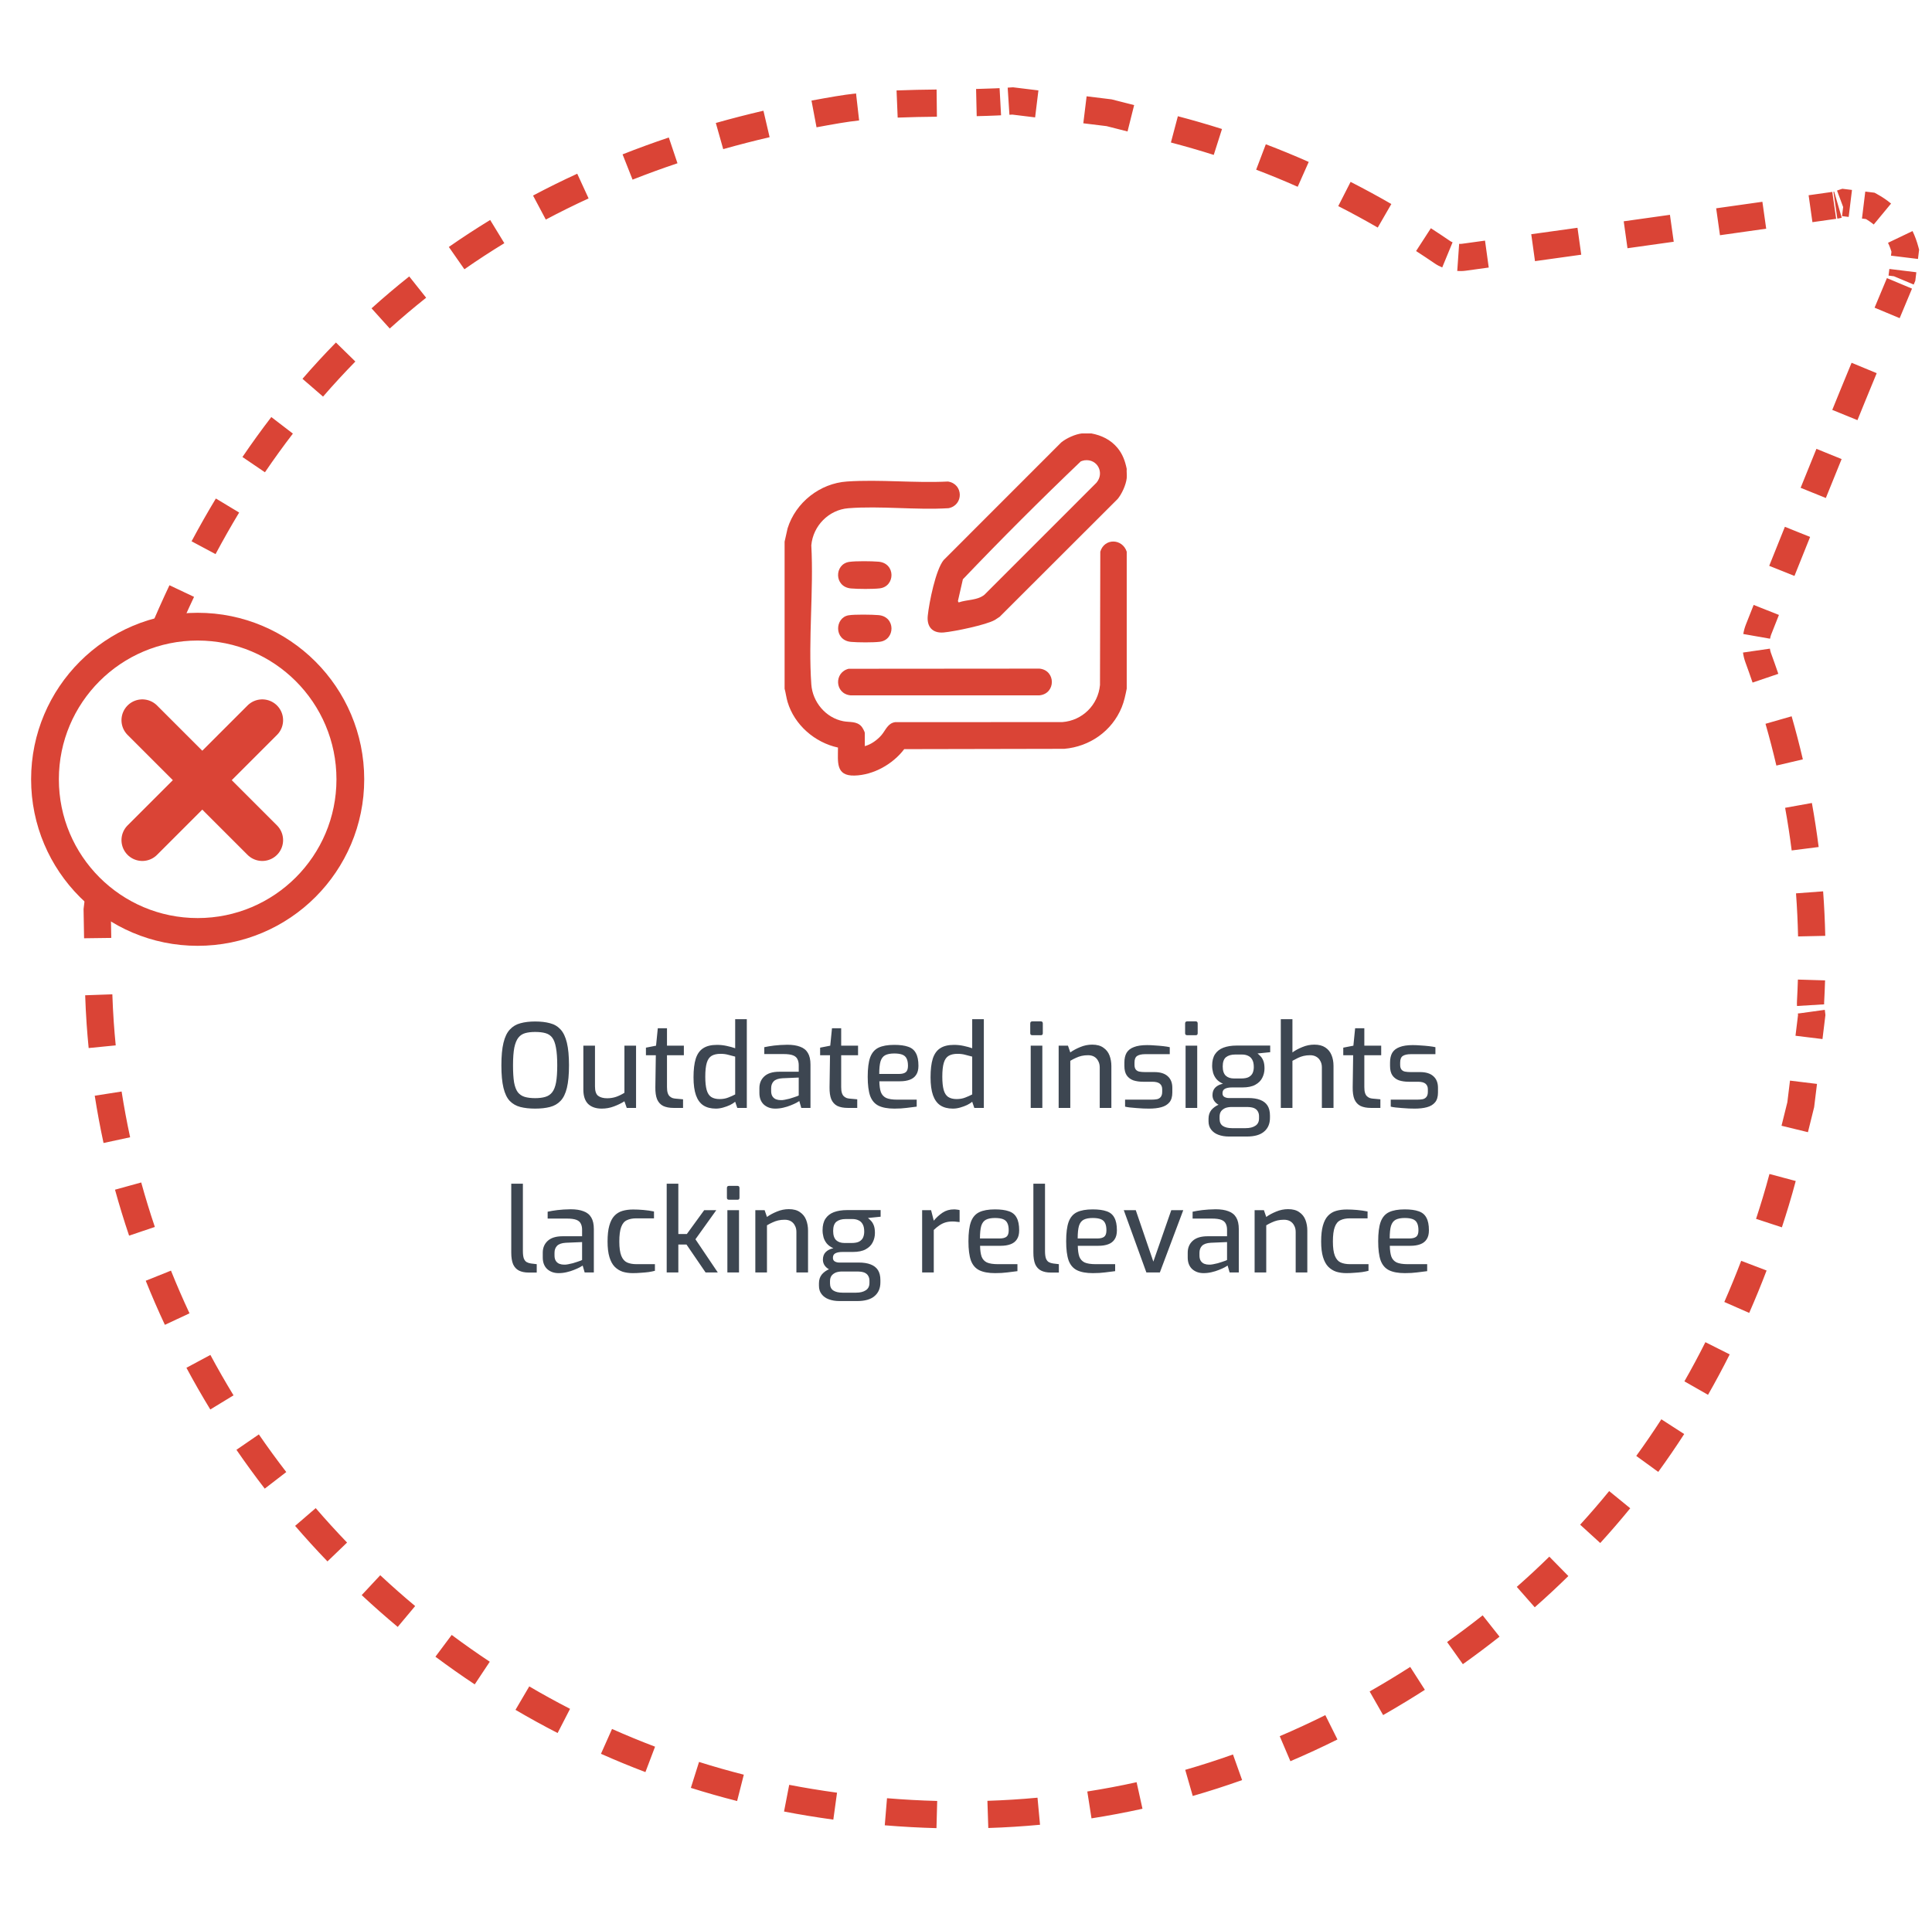 <svg width="317" height="314" viewBox="0 0 317 314" fill="none" xmlns="http://www.w3.org/2000/svg">
<path d="M18.28 130.215L16.127 129.63L16.085 129.785L16.066 129.944L18.28 130.215ZM22.333 115.449L20.225 114.721L20.224 114.722L22.333 115.449ZM137.49 18.001L137.859 20.201L137.859 20.201L137.49 18.001ZM163.456 16.727L163.555 18.956L163.558 18.956L163.456 16.727ZM166.157 16.567L166.428 14.353L166.22 14.328L166.011 14.341L166.157 16.567ZM181.973 18.503L182.534 16.344L182.391 16.307L182.244 16.289L181.973 18.503ZM196.247 22.211L195.976 24.425L196.866 20.067L196.247 22.211ZM196.242 22.21L196.513 19.996L195.624 24.354L196.242 22.21ZM236.682 41.402L235.423 43.244L235.424 43.245L236.682 41.402ZM240.171 42.221L240.471 44.431L240.474 44.431L240.171 42.221ZM300.86 33.717L301.172 35.925L301.209 35.92L301.246 35.914L300.86 33.717ZM301.242 33.66L300.893 31.456L300.874 31.459L300.855 31.463L301.242 33.66ZM302.51 33.254L302.781 31.04L302.288 30.98L301.817 31.134L302.51 33.254ZM306.872 33.788L307.939 31.829L307.565 31.625L307.143 31.574L306.872 33.788ZM312.617 41.138L314.831 41.409L314.884 40.982L314.774 40.567L312.617 41.138ZM312.083 45.502L314.143 46.357L314.26 46.076L314.297 45.773L312.083 45.502ZM311.523 46.839L313.582 47.697L313.583 47.695L311.523 46.839ZM304.003 64.918L301.937 64.075L301.936 64.077L304.003 64.918ZM288.542 103.307L290.616 104.13L290.618 104.125L288.542 103.307ZM288.473 107.914L286.377 108.677L286.379 108.682L288.473 107.914ZM297.073 164.425L299.3 164.561L299.3 164.549L297.073 164.425ZM297.266 166.574L299.481 166.845L299.511 166.602L299.487 166.357L297.266 166.574ZM295.464 181.299L297.626 181.852L297.661 181.713L297.679 181.57L295.464 181.299ZM291.365 197.198L289.23 196.55L289.23 196.551L291.365 197.198ZM229.444 277.411L230.602 279.318L230.602 279.318L229.444 277.411ZM132.893 295.797L132.531 297.998L132.532 297.998L132.893 295.797ZM16.44 167.911L14.215 168.066L14.215 168.067L16.44 167.911ZM15.944 149.304L13.73 149.033L13.71 149.196L13.714 149.359L15.944 149.304ZM18.28 130.215L16.066 129.944L15.482 134.716L17.696 134.987L19.91 135.258L20.494 130.486L18.28 130.215ZM16.528 144.532L14.314 144.261L13.73 149.033L15.944 149.304L18.158 149.575L18.742 144.803L16.528 144.532ZM15.944 149.304L13.714 149.359C13.752 150.896 13.775 152.437 13.796 153.986L16.026 153.957L18.257 153.928C18.237 152.374 18.213 150.812 18.174 149.248L15.944 149.304ZM16.203 163.263L13.974 163.342C14.029 164.912 14.105 166.488 14.215 168.066L16.44 167.911L18.666 167.757C18.561 166.24 18.487 164.717 18.433 163.185L16.203 163.263ZM16.44 167.911L14.215 168.067C14.307 169.383 14.418 170.695 14.547 172.003L16.767 171.784L18.987 171.565C18.862 170.299 18.755 169.029 18.666 167.756L16.44 167.911ZM17.749 179.482L15.545 179.827C15.954 182.435 16.435 185.022 16.988 187.586L19.169 187.116L21.35 186.646C20.815 184.164 20.348 181.66 19.953 179.136L17.749 179.482ZM21.02 194.656L18.87 195.249C19.571 197.79 20.342 200.304 21.181 202.791L23.294 202.077L25.408 201.364C24.596 198.957 23.849 196.522 23.171 194.063L21.02 194.656ZM25.983 209.361L23.912 210.192C24.893 212.636 25.94 215.049 27.052 217.428L29.073 216.483L31.094 215.539C30.017 213.234 29.003 210.898 28.053 208.531L25.983 209.361ZM32.553 223.422L30.588 224.477C31.832 226.796 33.139 229.078 34.507 231.321L36.412 230.16L38.317 228.998C36.991 226.825 35.725 224.614 34.519 222.367L32.553 223.422ZM40.634 236.675L38.795 237.939C40.285 240.106 41.834 242.231 43.438 244.312L45.205 242.95L46.972 241.588C45.416 239.571 43.916 237.511 42.472 235.411L40.634 236.675ZM50.111 248.967L48.422 250.423C50.138 252.414 51.908 254.359 53.73 256.254L55.338 254.708L56.946 253.161C55.18 251.325 53.465 249.44 51.801 247.51L50.111 248.967ZM60.869 260.156L59.347 261.787C61.269 263.58 63.24 265.32 65.258 267.006L66.688 265.294L68.119 263.582C66.163 261.948 64.253 260.262 62.391 258.524L60.869 260.156ZM72.78 270.107L71.445 271.895C73.551 273.467 75.701 274.981 77.893 276.437L79.127 274.579L80.361 272.72C78.237 271.31 76.154 269.842 74.114 268.32L72.78 270.107ZM85.71 278.692L84.581 280.616C86.846 281.946 89.15 283.214 91.492 284.418L92.513 282.435L93.533 280.451C91.265 279.284 89.033 278.056 86.84 276.768L85.71 278.692ZM99.514 285.791L98.606 287.829C101.004 288.896 103.435 289.898 105.9 290.833L106.691 288.747L107.482 286.661C105.096 285.756 102.742 284.786 100.421 283.753L99.514 285.791ZM114.025 291.293L113.354 293.42C115.855 294.21 118.387 294.93 120.945 295.58L121.494 293.418L122.043 291.255C119.567 290.627 117.118 289.929 114.697 289.165L114.025 291.293ZM129.067 295.112L128.643 297.302C129.933 297.552 131.229 297.784 132.531 297.998L132.893 295.797L133.255 293.595C131.995 293.388 130.74 293.164 129.492 292.922L129.067 295.112ZM132.893 295.797L132.532 297.998C133.935 298.228 135.334 298.44 136.731 298.632L137.035 296.422L137.339 294.212C135.981 294.025 134.619 293.819 133.254 293.595L132.893 295.797ZM145.355 297.341L145.17 299.564C148.012 299.8 150.841 299.956 153.656 300.03L153.715 297.8L153.774 295.57C151.044 295.498 148.299 295.347 145.539 295.118L145.355 297.341ZM162.085 297.777L162.158 300.007C165.003 299.915 167.833 299.738 170.647 299.475L170.44 297.254L170.233 295.033C167.509 295.287 164.769 295.458 162.013 295.547L162.085 297.777ZM178.748 296.22L179.092 298.424C181.896 297.986 184.684 297.46 187.456 296.848L186.974 294.669L186.492 292.491C183.812 293.084 181.116 293.592 178.403 294.016L178.748 296.22ZM195.087 292.606L195.704 294.75C198.422 293.967 201.122 293.098 203.804 292.142L203.055 290.041L202.306 287.94C199.711 288.865 197.098 289.706 194.47 290.462L195.087 292.606ZM210.851 286.992L211.726 289.044C214.317 287.938 216.891 286.75 219.446 285.477L218.452 283.48L217.457 281.483C214.979 282.717 212.485 283.869 209.976 284.939L210.851 286.992ZM225.835 279.537L226.941 281.475C228.166 280.776 229.386 280.057 230.602 279.318L229.444 277.411L228.286 275.505C227.104 276.223 225.919 276.921 224.729 277.6L225.835 279.537ZM229.444 277.411L230.602 279.318C231.678 278.665 232.741 278.002 233.792 277.328L232.589 275.45L231.385 273.571C230.364 274.225 229.331 274.87 228.286 275.505L229.444 277.411ZM238.731 271.303L240.024 273.121C242.081 271.657 244.087 270.152 246.041 268.606L244.657 266.856L243.273 265.106C241.379 266.605 239.433 268.065 237.437 269.485L238.731 271.303ZM250.345 262.109L251.819 263.784C253.712 262.118 255.55 260.409 257.335 258.657L255.773 257.065L254.21 255.473C252.483 257.168 250.703 258.822 248.871 260.435L250.345 262.109ZM260.917 251.732L262.565 253.236C264.26 251.379 265.901 249.477 267.486 247.533L265.758 246.123L264.029 244.713C262.496 246.593 260.909 248.432 259.269 250.228L260.917 251.732ZM270.279 240.253L272.083 241.565C273.558 239.536 274.977 237.465 276.341 235.351L274.466 234.142L272.592 232.932C271.272 234.977 269.9 236.98 268.474 238.942L270.279 240.253ZM278.313 227.808L280.25 228.914C281.489 226.743 282.675 224.531 283.806 222.279L281.813 221.278L279.819 220.276C278.723 222.459 277.575 224.601 276.375 226.703L278.313 227.808ZM284.965 214.574L287.008 215.471C288.01 213.19 288.961 210.87 289.86 208.513L287.776 207.718L285.691 206.923C284.818 209.212 283.895 211.464 282.923 213.676L284.965 214.574ZM290.251 200.732L292.37 201.427C292.759 200.242 293.136 199.047 293.5 197.844L291.365 197.198L289.23 196.551C288.875 197.722 288.509 198.884 288.131 200.037L290.251 200.732ZM291.365 197.198L293.5 197.845C293.906 196.507 294.283 195.165 294.641 193.824L292.485 193.248L290.33 192.673C289.982 193.977 289.618 195.27 289.23 196.55L291.365 197.198ZM294.475 185.283L296.643 185.811C296.966 184.484 297.29 183.165 297.626 181.852L295.464 181.299L293.303 180.747C292.961 182.085 292.632 183.424 292.308 184.756L294.475 185.283ZM295.464 181.299L297.679 181.57L298.129 177.889L295.915 177.618L293.7 177.347L293.25 181.028L295.464 181.299ZM296.816 170.256L299.03 170.527L299.481 166.845L297.266 166.574L295.052 166.303L294.601 169.985L296.816 170.256ZM297.266 166.574L299.487 166.357C299.465 166.133 299.436 165.919 299.411 165.733L297.201 166.038L294.991 166.343C295.015 166.515 295.033 166.658 295.046 166.791L297.266 166.574ZM297.075 164.965L299.302 164.83C299.295 164.717 299.295 164.63 299.3 164.561L297.073 164.425L294.846 164.29C294.828 164.579 294.833 164.852 294.849 165.1L297.075 164.965ZM297.073 164.425L299.3 164.549C299.368 163.33 299.42 162.112 299.456 160.898L297.226 160.831L294.996 160.764C294.961 161.941 294.911 163.12 294.845 164.302L297.073 164.425ZM297.256 153.636L299.486 153.587C299.433 151.143 299.315 148.709 299.135 146.284L296.91 146.45L294.686 146.615C294.86 148.962 294.973 151.319 295.025 153.685L297.256 153.636ZM296.189 139.291L298.403 139.009C298.095 136.591 297.724 134.182 297.292 131.784L295.096 132.18L292.901 132.576C293.32 134.899 293.679 137.231 293.976 139.572L296.189 139.291ZM293.638 125.134L295.81 124.626C295.257 122.26 294.643 119.903 293.969 117.556L291.825 118.171L289.681 118.787C290.334 121.063 290.929 123.348 291.465 125.642L293.638 125.134ZM289.672 111.306L291.784 110.587C291.393 109.438 290.988 108.291 290.568 107.146L288.473 107.914L286.379 108.682C286.787 109.794 287.18 110.908 287.56 112.024L289.672 111.306ZM288.473 107.914L290.569 107.15C290.502 106.964 290.442 106.729 290.402 106.455L288.195 106.775L285.987 107.095C286.064 107.626 286.19 108.163 286.377 108.677L288.473 107.914ZM288.23 104.437L290.427 104.823C290.475 104.549 290.542 104.315 290.616 104.13L288.542 103.307L286.469 102.483C286.267 102.991 286.126 103.523 286.033 104.05L288.23 104.437ZM288.542 103.307L290.618 104.125C291.039 103.057 291.461 101.989 291.884 100.922L289.81 100.1L287.737 99.278C287.312 100.347 286.889 101.418 286.467 102.488L288.542 103.307ZM292.362 93.691L294.433 94.52C295.286 92.387 296.142 90.254 297 88.123L294.93 87.29L292.861 86.457C292.002 88.591 291.145 90.727 290.29 92.863L292.362 93.691ZM297.512 80.894L299.58 81.731C300.442 79.601 301.306 77.471 302.171 75.341L300.104 74.502L298.037 73.662C297.172 75.793 296.307 77.925 295.444 80.057L297.512 80.894ZM302.702 68.112L304.769 68.953C305.202 67.889 305.635 66.824 306.069 65.759L304.003 64.918L301.936 64.077C301.503 65.142 301.069 66.207 300.636 67.271L302.702 68.112ZM304.003 64.918L306.068 65.762C306.683 64.255 307.303 62.75 307.927 61.245L305.866 60.391L303.805 59.538C303.179 61.047 302.556 62.559 301.937 64.075L304.003 64.918ZM309.636 51.356L311.694 52.217C312.324 50.712 312.954 49.205 313.582 47.697L311.523 46.839L309.464 45.981C308.837 47.486 308.208 48.99 307.578 50.495L309.636 51.356ZM311.523 46.839L313.583 47.695C313.628 47.586 313.674 47.477 313.72 47.367L311.662 46.505L309.605 45.642C309.558 45.755 309.51 45.869 309.462 45.984L311.523 46.839ZM311.943 45.837L314.001 46.699C314.048 46.586 314.096 46.472 314.143 46.357L312.083 45.502L310.023 44.647C309.978 44.755 309.932 44.864 309.886 44.974L311.943 45.837ZM312.083 45.502L314.297 45.773L314.431 44.682L312.216 44.411L310.002 44.14L309.869 45.231L312.083 45.502ZM312.484 42.229L314.698 42.5L314.831 41.409L312.617 41.138L310.403 40.867L310.269 41.958L312.484 42.229ZM312.617 41.138L314.774 40.567C314.528 39.641 314.207 38.757 313.807 37.921L311.795 38.884L309.783 39.848C310.055 40.416 310.282 41.035 310.461 41.709L312.617 41.138ZM308.862 35.127L310.284 33.407C309.568 32.815 308.785 32.29 307.939 31.829L306.872 33.788L305.804 35.747C306.414 36.079 306.957 36.447 307.441 36.846L308.862 35.127ZM306.872 33.788L307.143 31.574L306.052 31.44L305.781 33.655L305.51 35.869L306.601 36.002L306.872 33.788ZM303.6 33.388L303.871 31.173L302.781 31.04L302.51 33.254L302.239 35.469L303.329 35.602L303.6 33.388ZM302.51 33.254L301.817 31.134C301.668 31.182 301.529 31.233 301.417 31.275L302.195 33.365L302.974 35.456C303.071 35.42 303.141 35.395 303.202 35.375L302.51 33.254ZM301.567 33.586L300.947 31.443C300.904 31.455 300.889 31.457 300.893 31.456L301.242 33.66L301.591 35.863C301.813 35.828 302.013 35.779 302.187 35.729L301.567 33.586ZM301.242 33.66L300.855 31.463C300.852 31.463 300.844 31.465 300.827 31.467L301.147 33.675L301.466 35.883C301.513 35.876 301.568 35.868 301.629 35.857L301.242 33.66ZM300.955 33.701L300.636 31.494C300.59 31.5 300.535 31.509 300.474 31.519L300.86 33.717L301.246 35.914C301.249 35.913 301.258 35.912 301.275 35.909L300.955 33.701ZM300.86 33.717L300.548 31.508C299.284 31.686 298.02 31.865 296.755 32.044L297.068 34.252L297.38 36.462C298.644 36.283 299.908 36.104 301.172 35.925L300.86 33.717ZM289.483 35.325L289.171 33.116C286.642 33.473 284.114 33.83 281.586 34.187L281.898 36.396L282.209 38.605C284.738 38.248 287.266 37.891 289.795 37.533L289.483 35.325ZM274.312 37.465L274.001 35.255C271.473 35.611 268.945 35.967 266.417 36.321L266.727 38.53L267.036 40.74C269.566 40.385 272.094 40.029 274.623 39.674L274.312 37.465ZM259.14 39.592L258.832 37.383C256.303 37.736 253.775 38.088 251.246 38.439L251.553 40.648L251.86 42.858C254.39 42.507 256.919 42.155 259.449 41.801L259.14 39.592ZM243.965 41.699L243.66 39.489C242.396 39.663 241.131 39.837 239.867 40.011L240.171 42.221L240.474 44.431C241.74 44.257 243.005 44.083 244.27 43.908L243.965 41.699ZM240.171 42.221L239.87 40.01C239.755 40.026 239.601 40.032 239.414 40.019L239.259 42.245L239.104 44.47C239.549 44.501 240.012 44.494 240.471 44.431L240.171 42.221ZM237.487 41.83L238.337 39.767C238.166 39.697 238.033 39.624 237.94 39.56L236.682 41.402L235.424 43.245C235.81 43.508 236.223 43.722 236.637 43.893L237.487 41.83ZM236.682 41.402L237.94 39.56C236.892 38.844 235.837 38.142 234.775 37.455L233.563 39.327L232.35 41.2C233.381 41.867 234.405 42.549 235.423 43.244L236.682 41.402ZM227.174 35.415L228.29 33.483C226.09 32.212 223.862 31.001 221.605 29.85L220.592 31.837L219.578 33.825C221.765 34.94 223.925 36.114 226.058 37.347L227.174 35.415ZM213.829 28.615L214.734 26.576C212.416 25.547 210.07 24.581 207.693 23.678L206.901 25.764L206.108 27.849C208.409 28.723 210.68 29.658 212.924 30.654L213.829 28.615ZM199.827 23.297L200.504 21.171C199.296 20.787 198.082 20.419 196.86 20.067L196.242 22.21L195.624 24.354C196.807 24.695 197.983 25.051 199.151 25.423L199.827 23.297ZM196.242 22.21L195.971 24.424L195.972 24.425L196.243 22.21L196.514 19.996L196.513 19.996L196.242 22.21ZM196.246 22.211L195.975 24.425L195.976 24.425L196.247 22.211L196.518 19.996L196.517 19.996L196.246 22.211ZM196.247 22.211L196.866 20.067C195.666 19.721 194.465 19.392 193.264 19.074L192.693 21.23L192.121 23.386C193.298 23.698 194.467 24.019 195.628 24.354L196.247 22.211ZM185.546 19.412L186.089 17.248C184.899 16.95 183.714 16.651 182.534 16.344L181.973 18.503L181.412 20.662C182.611 20.974 183.81 21.276 185.004 21.576L185.546 19.412ZM181.973 18.503L182.244 16.289L178.29 15.805L178.019 18.019L177.748 20.234L181.702 20.718L181.973 18.503ZM170.111 17.052L170.382 14.837L166.428 14.353L166.157 16.567L165.886 18.782L169.84 19.266L170.111 17.052ZM166.157 16.567L166.011 14.341C165.785 14.356 165.562 14.371 165.338 14.385L165.482 16.612L165.625 18.838C165.852 18.823 166.078 18.808 166.303 18.794L166.157 16.567ZM164.132 16.693L164.01 14.466C163.791 14.477 163.573 14.489 163.354 14.498L163.456 16.727L163.558 18.956C163.791 18.945 164.023 18.933 164.253 18.921L164.132 16.693ZM163.456 16.727L163.357 14.498C162.295 14.545 161.228 14.579 160.154 14.603L160.205 16.834L160.257 19.064C161.354 19.039 162.454 19.005 163.555 18.956L163.456 16.727ZM153.701 16.923L153.675 14.692C151.499 14.717 149.302 14.752 147.105 14.843L147.197 17.072L147.289 19.301C149.416 19.213 151.558 19.179 153.726 19.154L153.701 16.923ZM140.711 17.551L140.458 15.334C139.345 15.461 138.232 15.615 137.121 15.801L137.49 18.001L137.859 20.201C138.885 20.029 139.92 19.886 140.964 19.767L140.711 17.551ZM137.49 18.001L137.121 15.801C135.787 16.025 134.462 16.26 133.148 16.508L133.561 18.701L133.975 20.893C135.259 20.651 136.554 20.42 137.859 20.201L137.49 18.001ZM125.77 20.342L125.263 18.17C122.616 18.788 120.012 19.458 117.451 20.182L118.057 22.329L118.664 24.476C121.158 23.771 123.695 23.117 126.277 22.515L125.77 20.342ZM110.448 24.679L109.738 22.564C107.162 23.43 104.633 24.353 102.151 25.334L102.971 27.409L103.79 29.483C106.199 28.532 108.656 27.635 111.159 26.794L110.448 24.679ZM95.644 30.536L94.712 28.509C92.245 29.643 89.828 30.838 87.462 32.095L88.509 34.065L89.555 36.036C91.845 34.819 94.185 33.662 96.576 32.562L95.644 30.536ZM81.589 38.008L80.427 36.103C78.113 37.515 75.852 38.991 73.645 40.53L74.921 42.36L76.197 44.19C78.329 42.703 80.514 41.277 82.751 39.912L81.589 38.008ZM68.534 47.115L67.147 45.368C65.031 47.048 62.969 48.793 60.962 50.603L62.456 52.26L63.95 53.916C65.888 52.169 67.879 50.484 69.922 48.862L68.534 47.115ZM56.712 57.773L55.118 56.212C53.235 58.135 51.406 60.121 49.631 62.17L51.318 63.63L53.004 65.091C54.72 63.11 56.487 61.191 58.306 59.333L56.712 57.773ZM46.286 69.803L44.516 68.445C42.885 70.571 41.307 72.757 39.78 75.002L41.625 76.256L43.47 77.51C44.949 75.335 46.478 73.218 48.056 71.161L46.286 69.803ZM37.329 82.965L35.418 81.814C34.041 84.099 32.712 86.44 31.432 88.837L33.4 89.888L35.367 90.939C36.612 88.609 37.903 86.335 39.24 84.117L37.329 82.965ZM29.822 97.003L27.805 96.049C26.667 98.455 25.575 100.911 24.526 103.419L26.585 104.279L28.643 105.14C29.666 102.694 30.731 100.299 31.839 97.956L29.822 97.003ZM23.674 111.691L21.581 110.92C21.119 112.175 20.666 113.442 20.225 114.721L22.333 115.449L24.442 116.178C24.874 114.927 25.316 113.689 25.768 112.462L23.674 111.691ZM22.333 115.449L20.224 114.722C19.793 115.972 19.404 117.229 19.042 118.484L21.186 119.102L23.329 119.72C23.675 118.521 24.042 117.339 24.442 116.176L22.333 115.449ZM19.244 126.509L17.081 125.963C16.769 127.198 16.456 128.419 16.127 129.63L18.28 130.215L20.433 130.8C20.773 129.55 21.093 128.297 21.407 127.056L19.244 126.509Z" fill="#DA4436"/>
<g filter="url(#filter0_d_6111_28417)">
<path d="M179.138 34.05C183.364 35.148 187.623 36.133 191.811 37.343H191.806C204.702 41.059 216.634 46.815 227.711 54.382C228.54 54.947 229.817 55.243 230.809 55.108C248.779 52.639 266.733 50.096 284.692 47.558C284.805 47.538 284.917 47.528 285.031 47.508C285.41 47.447 285.78 47.27 286.157 47.147L290.029 47.621C292.672 49.062 294.361 51.242 295.13 54.147L294.657 58.022C294.492 58.418 294.323 58.813 294.159 59.209C291.93 64.557 289.674 69.893 287.482 75.26C282.863 86.605 278.25 97.95 273.755 109.343C273.281 110.538 273.253 112.223 273.694 113.433C279.638 129.645 282.288 146.344 281.33 163.608C281.291 164.237 281.439 164.88 281.501 165.516L279.902 178.59C278.698 183.299 277.671 188.059 276.262 192.705C266.968 223.398 248.661 247.289 221.286 263.923C194.829 279.996 166.074 285.252 135.562 280.246C79.549 271.04 36.123 223.287 32.169 166.703C31.788 161.214 31.866 155.69 31.729 150.182L33.803 133.234C34.99 128.866 35.927 124.404 37.402 120.125C54.346 71.071 88.514 42.169 139.643 33.604C147.18 32.34 155.008 32.814 162.698 32.473C163.504 32.437 164.297 32.384 165.095 32.332L179.138 34.05Z" fill="white"/>
</g>
<circle cx="32.432" cy="127.897" r="25.051" fill="white" stroke="#DA4436" stroke-width="4.555"/>
<g clip-path="url(#clip0_6111_28417)">
<path d="M23.35 118.198L43.032 137.88L23.35 118.198Z" fill="#DA4436"/>
<path d="M23.35 118.198L43.032 137.88" stroke="#DA4436" stroke-width="6.836" stroke-miterlimit="10" stroke-linecap="round"/>
<path d="M43.032 118.198L23.35 137.88L43.032 118.198Z" fill="#DA4436"/>
<path d="M43.032 118.198L23.35 137.88" stroke="#DA4436" stroke-width="6.836" stroke-miterlimit="10" stroke-linecap="round"/>
</g>
<path d="M87.803 181.943C86.887 181.943 86.079 181.854 85.379 181.676C84.691 181.498 84.112 181.167 83.641 180.683C83.183 180.199 82.84 179.487 82.611 178.545C82.381 177.603 82.267 176.368 82.267 174.841C82.267 173.314 82.381 172.079 82.611 171.137C82.84 170.183 83.19 169.457 83.66 168.961C84.131 168.452 84.71 168.108 85.398 167.93C86.085 167.739 86.887 167.644 87.803 167.644C88.745 167.644 89.56 167.739 90.247 167.93C90.947 168.108 91.526 168.452 91.984 168.961C92.442 169.457 92.786 170.183 93.015 171.137C93.244 172.079 93.359 173.314 93.359 174.841C93.359 176.368 93.244 177.603 93.015 178.545C92.786 179.487 92.436 180.199 91.965 180.683C91.507 181.167 90.928 181.498 90.228 181.676C89.541 181.854 88.732 181.943 87.803 181.943ZM87.803 180.225C88.465 180.225 89.025 180.155 89.483 180.015C89.954 179.875 90.33 179.62 90.61 179.251C90.903 178.869 91.112 178.328 91.24 177.628C91.367 176.916 91.431 175.986 91.431 174.841C91.431 173.632 91.361 172.665 91.221 171.939C91.093 171.214 90.89 170.666 90.61 170.297C90.33 169.928 89.954 169.68 89.483 169.553C89.025 169.425 88.465 169.362 87.803 169.362C87.18 169.362 86.639 169.425 86.181 169.553C85.722 169.68 85.347 169.928 85.054 170.297C84.761 170.666 84.539 171.214 84.386 171.939C84.246 172.665 84.176 173.632 84.176 174.841C84.176 175.986 84.233 176.916 84.348 177.628C84.475 178.328 84.679 178.869 84.959 179.251C85.251 179.62 85.627 179.875 86.085 180.015C86.556 180.155 87.129 180.225 87.803 180.225ZM98.732 181.943C97.777 181.943 97.033 181.688 96.498 181.179C95.976 180.657 95.715 179.868 95.715 178.812V171.615H97.624V178.297C97.624 179.06 97.796 179.576 98.14 179.843C98.496 180.11 98.993 180.244 99.629 180.244C100.138 180.244 100.622 180.167 101.08 180.015C101.551 179.849 102.009 179.627 102.455 179.347V171.615H104.364V181.828H102.836L102.455 180.74C101.958 181.058 101.385 181.338 100.736 181.58C100.1 181.822 99.432 181.943 98.732 181.943ZM110.527 181.828C109.84 181.828 109.267 181.72 108.809 181.504C108.364 181.275 108.033 180.912 107.816 180.416C107.613 179.919 107.517 179.257 107.53 178.43L107.606 173.18H105.984V171.939L107.644 171.615L107.931 168.751H109.439V171.615H112.207V173.18H109.439V178.411C109.439 178.806 109.477 179.124 109.554 179.366C109.63 179.607 109.738 179.792 109.878 179.919C110.018 180.047 110.171 180.142 110.336 180.206C110.502 180.257 110.661 180.288 110.814 180.301L112.074 180.416V181.828H110.527ZM117.458 181.943C116.631 181.943 115.943 181.765 115.396 181.408C114.861 181.052 114.461 180.498 114.193 179.747C113.926 178.984 113.792 178.004 113.792 176.807C113.792 175.547 113.913 174.529 114.155 173.753C114.41 172.964 114.817 172.391 115.377 172.035C115.937 171.665 116.694 171.481 117.649 171.481C118.183 171.481 118.712 171.538 119.233 171.653C119.768 171.767 120.232 171.895 120.627 172.035V167.262H122.536V181.828H120.971L120.627 180.817C120.423 180.995 120.143 181.173 119.787 181.351C119.431 181.517 119.049 181.657 118.642 181.771C118.234 181.886 117.84 181.943 117.458 181.943ZM118.069 180.377C118.591 180.377 119.062 180.295 119.482 180.129C119.914 179.964 120.296 179.792 120.627 179.614V173.409C120.232 173.295 119.844 173.193 119.462 173.104C119.093 173.002 118.68 172.951 118.222 172.951C117.623 172.951 117.14 173.059 116.771 173.275C116.401 173.492 116.134 173.874 115.969 174.421C115.803 174.968 115.721 175.732 115.721 176.712C115.721 177.616 115.797 178.341 115.95 178.888C116.102 179.423 116.351 179.805 116.694 180.034C117.051 180.263 117.509 180.377 118.069 180.377ZM127.197 181.943C126.446 181.943 125.823 181.72 125.326 181.275C124.843 180.817 124.601 180.187 124.601 179.385V178.583C124.601 177.794 124.868 177.151 125.403 176.655C125.95 176.146 126.771 175.891 127.866 175.891H131.054V174.822C131.054 174.427 130.984 174.096 130.844 173.829C130.716 173.549 130.475 173.339 130.118 173.199C129.762 173.059 129.234 172.989 128.534 172.989H125.403V171.863C125.861 171.761 126.395 171.672 127.006 171.595C127.63 171.519 128.356 171.475 129.183 171.462C130.023 171.462 130.723 171.57 131.283 171.786C131.856 171.99 132.282 172.334 132.562 172.817C132.842 173.288 132.982 173.918 132.982 174.707V181.828H131.474L131.149 180.702C131.073 180.753 130.914 180.848 130.672 180.988C130.43 181.116 130.118 181.256 129.736 181.408C129.367 181.561 128.96 181.688 128.515 181.79C128.082 181.892 127.643 181.943 127.197 181.943ZM128.076 180.549C128.266 180.562 128.489 180.543 128.744 180.492C129.011 180.441 129.272 180.384 129.526 180.32C129.794 180.244 130.036 180.167 130.252 180.091C130.481 180.015 130.666 179.951 130.806 179.9C130.958 179.837 131.041 179.798 131.054 179.786V176.846L128.381 176.96C127.719 176.998 127.242 177.164 126.949 177.457C126.669 177.749 126.529 178.131 126.529 178.602V179.06C126.529 179.429 126.605 179.728 126.758 179.957C126.911 180.174 127.102 180.327 127.331 180.416C127.573 180.505 127.821 180.549 128.076 180.549ZM139.108 181.828C138.421 181.828 137.848 181.72 137.39 181.504C136.945 181.275 136.614 180.912 136.397 180.416C136.194 179.919 136.098 179.257 136.111 178.43L136.187 173.18H134.565V171.939L136.226 171.615L136.512 168.751H138.02V171.615H140.788V173.18H138.02V178.411C138.02 178.806 138.058 179.124 138.135 179.366C138.211 179.607 138.319 179.792 138.459 179.919C138.599 180.047 138.752 180.142 138.917 180.206C139.083 180.257 139.242 180.288 139.395 180.301L140.655 180.416V181.828H139.108ZM146.745 181.943C145.664 181.943 144.798 181.784 144.149 181.466C143.513 181.148 143.054 180.613 142.774 179.862C142.507 179.098 142.373 178.048 142.373 176.712C142.373 175.35 142.507 174.294 142.774 173.543C143.054 172.779 143.513 172.245 144.149 171.939C144.785 171.634 145.644 171.481 146.726 171.481C147.668 171.481 148.425 171.583 148.998 171.786C149.584 171.977 150.01 172.327 150.277 172.836C150.557 173.333 150.697 174.026 150.697 174.917C150.697 175.541 150.57 176.037 150.315 176.406C150.074 176.776 149.724 177.043 149.265 177.208C148.82 177.374 148.285 177.457 147.662 177.457H144.283C144.295 178.195 144.378 178.787 144.531 179.232C144.696 179.665 144.983 179.983 145.39 180.187C145.81 180.377 146.421 180.473 147.223 180.473H150.411V181.618C149.864 181.695 149.304 181.765 148.731 181.828C148.158 181.905 147.496 181.943 146.745 181.943ZM144.264 176.254H147.49C147.999 176.254 148.375 176.158 148.616 175.967C148.858 175.776 148.979 175.426 148.979 174.917C148.979 174.408 148.903 174.007 148.75 173.715C148.61 173.422 148.375 173.212 148.044 173.085C147.713 172.957 147.274 172.894 146.726 172.894C146.103 172.894 145.606 172.989 145.237 173.18C144.881 173.371 144.626 173.708 144.474 174.192C144.334 174.676 144.264 175.363 144.264 176.254ZM156.349 181.943C155.522 181.943 154.834 181.765 154.287 181.408C153.753 181.052 153.352 180.498 153.084 179.747C152.817 178.984 152.684 178.004 152.684 176.807C152.684 175.547 152.804 174.529 153.046 173.753C153.301 172.964 153.708 172.391 154.268 172.035C154.828 171.665 155.585 171.481 156.54 171.481C157.075 171.481 157.603 171.538 158.125 171.653C158.659 171.767 159.124 171.895 159.518 172.035V167.262H161.427V181.828H159.862L159.518 180.817C159.315 180.995 159.035 181.173 158.678 181.351C158.322 181.517 157.94 181.657 157.533 181.771C157.125 181.886 156.731 181.943 156.349 181.943ZM156.96 180.377C157.482 180.377 157.953 180.295 158.373 180.129C158.806 179.964 159.187 179.792 159.518 179.614V173.409C159.124 173.295 158.736 173.193 158.354 173.104C157.985 173.002 157.571 172.951 157.113 172.951C156.515 172.951 156.031 173.059 155.662 173.275C155.293 173.492 155.025 173.874 154.86 174.421C154.694 174.968 154.612 175.732 154.612 176.712C154.612 177.616 154.688 178.341 154.841 178.888C154.994 179.423 155.242 179.805 155.585 180.034C155.942 180.263 156.4 180.377 156.96 180.377ZM169.384 169.896C169.155 169.896 169.041 169.788 169.041 169.572V167.968C169.041 167.739 169.155 167.624 169.384 167.624H170.797C170.899 167.624 170.975 167.656 171.026 167.72C171.077 167.784 171.102 167.866 171.102 167.968V169.572C171.102 169.788 171.001 169.896 170.797 169.896H169.384ZM169.117 181.828V171.615H171.026V181.828H169.117ZM173.703 181.828V171.615H175.231L175.612 172.722C176.071 172.391 176.612 172.098 177.235 171.844C177.872 171.576 178.527 171.443 179.202 171.443C179.965 171.443 180.576 171.608 181.034 171.939C181.505 172.257 181.843 172.684 182.046 173.218C182.25 173.753 182.352 174.332 182.352 174.956V181.828H180.443V175.185C180.443 174.777 180.36 174.427 180.194 174.135C180.042 173.829 179.825 173.594 179.545 173.428C179.265 173.263 178.922 173.18 178.514 173.18C178.132 173.18 177.776 173.218 177.445 173.295C177.127 173.371 176.822 173.479 176.529 173.619C176.236 173.746 175.931 173.906 175.612 174.096V181.828H173.703ZM188.534 181.943C188.267 181.943 187.949 181.937 187.58 181.924C187.211 181.911 186.829 181.886 186.434 181.848C186.052 181.822 185.696 181.79 185.365 181.752C185.047 181.714 184.792 181.669 184.601 181.618V180.473H188.897C189.266 180.473 189.584 180.447 189.852 180.397C190.119 180.333 190.323 180.206 190.463 180.015C190.615 179.824 190.692 179.544 190.692 179.175V178.755C190.692 178.373 190.564 178.074 190.31 177.857C190.055 177.641 189.635 177.533 189.05 177.533H187.561C186.962 177.533 186.428 177.457 185.957 177.304C185.499 177.138 185.136 176.865 184.869 176.483C184.614 176.101 184.487 175.586 184.487 174.936V174.383C184.487 173.734 184.608 173.199 184.85 172.779C185.104 172.359 185.505 172.047 186.052 171.844C186.6 171.627 187.325 171.519 188.229 171.519C188.611 171.519 189.031 171.538 189.489 171.576C189.96 171.602 190.418 171.64 190.863 171.691C191.309 171.742 191.665 171.799 191.933 171.863V173.008H187.885C187.325 173.008 186.892 173.104 186.587 173.295C186.294 173.486 186.148 173.848 186.148 174.383V174.765C186.148 175.096 186.218 175.35 186.358 175.528C186.498 175.706 186.695 175.821 186.95 175.872C187.217 175.923 187.529 175.948 187.885 175.948H189.412C190.38 175.948 191.112 176.177 191.608 176.636C192.104 177.081 192.353 177.711 192.353 178.526V179.308C192.353 179.996 192.193 180.53 191.875 180.912C191.557 181.294 191.112 181.561 190.539 181.714C189.979 181.867 189.311 181.943 188.534 181.943ZM194.796 169.896C194.567 169.896 194.452 169.788 194.452 169.572V167.968C194.452 167.739 194.567 167.624 194.796 167.624H196.209C196.31 167.624 196.387 167.656 196.438 167.72C196.489 167.784 196.514 167.866 196.514 167.968V169.572C196.514 169.788 196.412 169.896 196.209 169.896H194.796ZM194.529 181.828V171.615H196.438V181.828H194.529ZM201.654 186.525C201.005 186.525 200.426 186.429 199.917 186.239C199.42 186.06 199.026 185.78 198.733 185.399C198.44 185.029 198.294 184.571 198.294 184.024V183.604C198.294 183.031 198.453 182.548 198.771 182.153C199.102 181.771 199.516 181.478 200.012 181.275C200.509 181.071 201.024 180.969 201.559 180.969L202.074 181.676C201.73 181.676 201.406 181.727 201.1 181.828C200.808 181.943 200.566 182.115 200.375 182.344C200.197 182.586 200.108 182.891 200.108 183.26V183.623C200.108 184.158 200.286 184.546 200.642 184.788C201.011 185.029 201.514 185.15 202.15 185.15H204.384C205.059 185.15 205.593 185.017 205.988 184.749C206.382 184.495 206.58 184.094 206.58 183.547V183.184C206.58 182.878 206.51 182.611 206.37 182.382C206.242 182.153 206.032 181.975 205.74 181.848C205.447 181.733 205.046 181.676 204.537 181.676H201.711C200.808 181.676 200.12 181.491 199.649 181.122C199.179 180.753 198.943 180.288 198.943 179.728C198.943 179.219 199.089 178.812 199.382 178.507C199.688 178.188 200.114 177.972 200.661 177.857C200.203 177.654 199.84 177.393 199.573 177.075C199.319 176.756 199.14 176.413 199.039 176.044C198.937 175.662 198.886 175.28 198.886 174.898C198.886 174.122 199.045 173.492 199.363 173.008C199.681 172.525 200.139 172.168 200.738 171.939C201.349 171.71 202.074 171.595 202.914 171.595H208.412V172.684L206.331 172.894C206.484 173.008 206.65 173.161 206.828 173.352C207.006 173.53 207.159 173.778 207.286 174.096C207.413 174.415 207.477 174.835 207.477 175.356C207.477 175.904 207.356 176.413 207.114 176.884C206.885 177.355 206.503 177.737 205.969 178.029C205.447 178.322 204.734 178.468 203.83 178.468H202.15C201.667 178.468 201.285 178.538 201.005 178.678C200.725 178.818 200.585 179.067 200.585 179.423C200.585 179.716 200.693 179.919 200.91 180.034C201.126 180.148 201.355 180.206 201.597 180.206H204.823C205.6 180.206 206.249 180.307 206.771 180.511C207.305 180.715 207.706 181.027 207.973 181.447C208.241 181.867 208.374 182.414 208.374 183.088V183.451C208.374 184.418 208.056 185.169 207.42 185.704C206.796 186.251 205.848 186.525 204.575 186.525H201.654ZM202.494 176.998H203.62C204.193 176.998 204.626 176.916 204.919 176.75C205.224 176.572 205.434 176.343 205.549 176.063C205.663 175.783 205.721 175.471 205.721 175.127C205.721 174.618 205.638 174.217 205.472 173.925C205.307 173.619 205.078 173.403 204.785 173.275C204.505 173.135 204.161 173.065 203.754 173.065H202.685C202.036 173.065 201.527 173.212 201.158 173.505C200.801 173.797 200.623 174.3 200.623 175.013C200.623 175.713 200.789 176.222 201.12 176.54C201.45 176.846 201.909 176.998 202.494 176.998ZM210.152 181.828V167.262H212.061V172.722C212.507 172.391 213.048 172.098 213.684 171.844C214.32 171.576 214.976 171.443 215.65 171.443C216.389 171.443 216.987 171.595 217.445 171.901C217.916 172.206 218.26 172.626 218.476 173.161C218.692 173.683 218.801 174.275 218.801 174.936V181.828H216.891V175.166C216.891 174.771 216.809 174.427 216.643 174.135C216.49 173.829 216.268 173.594 215.975 173.428C215.695 173.263 215.358 173.18 214.963 173.18C214.581 173.18 214.225 173.218 213.894 173.295C213.576 173.371 213.27 173.479 212.978 173.619C212.685 173.759 212.379 173.918 212.061 174.096V181.828H210.152ZM224.945 181.828C224.258 181.828 223.685 181.72 223.227 181.504C222.781 181.275 222.45 180.912 222.234 180.416C222.03 179.919 221.935 179.257 221.948 178.43L222.024 173.18H220.401V171.939L222.062 171.615L222.349 168.751H223.857V171.615H226.625V173.18H223.857V178.411C223.857 178.806 223.895 179.124 223.971 179.366C224.048 179.607 224.156 179.792 224.296 179.919C224.436 180.047 224.589 180.142 224.754 180.206C224.919 180.257 225.079 180.288 225.231 180.301L226.491 180.416V181.828H224.945ZM232.124 181.943C231.856 181.943 231.538 181.937 231.169 181.924C230.8 181.911 230.418 181.886 230.024 181.848C229.642 181.822 229.285 181.79 228.955 181.752C228.636 181.714 228.382 181.669 228.191 181.618V180.473H232.486C232.856 180.473 233.174 180.447 233.441 180.397C233.708 180.333 233.912 180.206 234.052 180.015C234.205 179.824 234.281 179.544 234.281 179.175V178.755C234.281 178.373 234.154 178.074 233.899 177.857C233.645 177.641 233.225 177.533 232.639 177.533H231.15C230.552 177.533 230.017 177.457 229.546 177.304C229.088 177.138 228.725 176.865 228.458 176.483C228.204 176.101 228.076 175.586 228.076 174.936V174.383C228.076 173.734 228.197 173.199 228.439 172.779C228.694 172.359 229.095 172.047 229.642 171.844C230.189 171.627 230.915 171.519 231.818 171.519C232.2 171.519 232.62 171.538 233.078 171.576C233.549 171.602 234.007 171.64 234.453 171.691C234.898 171.742 235.255 171.799 235.522 171.863V173.008H231.475C230.915 173.008 230.482 173.104 230.176 173.295C229.884 173.486 229.737 173.848 229.737 174.383V174.765C229.737 175.096 229.807 175.35 229.947 175.528C230.087 175.706 230.285 175.821 230.539 175.872C230.806 175.923 231.118 175.948 231.475 175.948H233.002C233.969 175.948 234.701 176.177 235.197 176.636C235.694 177.081 235.942 177.711 235.942 178.526V179.308C235.942 179.996 235.783 180.53 235.465 180.912C235.147 181.294 234.701 181.561 234.128 181.714C233.568 181.867 232.9 181.943 232.124 181.943ZM86.731 208.848C86.107 208.848 85.579 208.739 85.146 208.523C84.726 208.307 84.408 207.963 84.192 207.492C83.988 207.008 83.886 206.359 83.886 205.545V194.262H85.795V205.297C85.795 205.831 85.846 206.245 85.948 206.537C86.063 206.817 86.215 207.015 86.406 207.129C86.61 207.244 86.845 207.32 87.113 207.358L88.067 207.473V208.848H86.731ZM91.653 208.943C90.902 208.943 90.278 208.72 89.782 208.275C89.298 207.817 89.056 207.187 89.056 206.385V205.583C89.056 204.794 89.324 204.151 89.858 203.655C90.405 203.146 91.226 202.891 92.321 202.891H95.509V201.822C95.509 201.427 95.439 201.096 95.299 200.829C95.172 200.549 94.93 200.339 94.574 200.199C94.217 200.059 93.689 199.989 92.989 199.989H89.858V198.863C90.316 198.761 90.851 198.672 91.462 198.595C92.085 198.519 92.811 198.475 93.638 198.462C94.478 198.462 95.178 198.57 95.738 198.786C96.311 198.99 96.737 199.334 97.017 199.817C97.297 200.288 97.437 200.918 97.437 201.707V208.828H95.929L95.605 207.702C95.528 207.753 95.369 207.848 95.127 207.988C94.885 208.116 94.574 208.256 94.192 208.408C93.823 208.561 93.415 208.688 92.97 208.79C92.537 208.892 92.098 208.943 91.653 208.943ZM92.531 207.549C92.722 207.562 92.945 207.543 93.199 207.492C93.466 207.441 93.727 207.384 93.982 207.32C94.249 207.244 94.491 207.167 94.707 207.091C94.936 207.015 95.121 206.951 95.261 206.9C95.414 206.837 95.496 206.798 95.509 206.786V203.846L92.836 203.96C92.174 203.998 91.697 204.164 91.404 204.457C91.124 204.749 90.984 205.131 90.984 205.602V206.06C90.984 206.429 91.061 206.728 91.214 206.957C91.366 207.174 91.557 207.327 91.786 207.416C92.028 207.505 92.276 207.549 92.531 207.549ZM103.831 208.943C103.233 208.943 102.679 208.867 102.17 208.714C101.674 208.548 101.235 208.275 100.853 207.893C100.484 207.511 100.197 206.983 99.994 206.308C99.79 205.634 99.688 204.781 99.688 203.75C99.688 202.694 99.784 201.828 99.975 201.154C100.166 200.466 100.439 199.932 100.796 199.55C101.165 199.155 101.61 198.882 102.132 198.729C102.654 198.576 103.239 198.5 103.888 198.5C104.423 198.5 104.983 198.525 105.568 198.576C106.167 198.627 106.746 198.71 107.306 198.825V199.951H104.423C103.799 199.951 103.277 200.053 102.857 200.256C102.437 200.447 102.126 200.823 101.922 201.383C101.718 201.93 101.616 202.726 101.616 203.769C101.616 204.775 101.725 205.551 101.941 206.098C102.157 206.633 102.469 206.996 102.876 207.187C103.296 207.377 103.818 207.473 104.442 207.473H107.458V208.561C107.166 208.638 106.816 208.708 106.408 208.771C106.014 208.822 105.594 208.86 105.148 208.886C104.716 208.924 104.277 208.943 103.831 208.943ZM109.391 208.828V194.262H111.3V202.528H112.694L115.539 198.615H117.524L114.107 203.387L117.772 208.828H115.768L112.637 204.247H111.3V208.828H109.391ZM119.614 196.896C119.385 196.896 119.271 196.788 119.271 196.572V194.968C119.271 194.739 119.385 194.624 119.614 194.624H121.027C121.129 194.624 121.205 194.656 121.256 194.72C121.307 194.784 121.332 194.866 121.332 194.968V196.572C121.332 196.788 121.231 196.896 121.027 196.896H119.614ZM119.347 208.828V198.615H121.256V208.828H119.347ZM123.933 208.828V198.615H125.461L125.843 199.722C126.301 199.391 126.842 199.098 127.465 198.844C128.102 198.576 128.757 198.443 129.432 198.443C130.195 198.443 130.806 198.608 131.264 198.939C131.735 199.257 132.073 199.684 132.276 200.218C132.48 200.753 132.582 201.332 132.582 201.956V208.828H130.673V202.185C130.673 201.777 130.59 201.427 130.424 201.135C130.272 200.829 130.055 200.594 129.775 200.428C129.495 200.263 129.152 200.18 128.744 200.18C128.363 200.18 128.006 200.218 127.675 200.295C127.357 200.371 127.052 200.479 126.759 200.619C126.466 200.746 126.161 200.906 125.843 201.096V208.828H123.933ZM137.733 213.525C137.084 213.525 136.505 213.429 135.996 213.239C135.5 213.06 135.105 212.78 134.812 212.399C134.52 212.029 134.373 211.571 134.373 211.024V210.604C134.373 210.031 134.532 209.548 134.851 209.153C135.182 208.771 135.595 208.478 136.092 208.275C136.588 208.071 137.103 207.969 137.638 207.969L138.153 208.676C137.81 208.676 137.485 208.727 137.18 208.828C136.887 208.943 136.645 209.115 136.454 209.344C136.276 209.586 136.187 209.891 136.187 210.26V210.623C136.187 211.158 136.365 211.546 136.722 211.788C137.091 212.029 137.593 212.15 138.23 212.15H140.463C141.138 212.15 141.673 212.017 142.067 211.749C142.462 211.495 142.659 211.094 142.659 210.547V210.184C142.659 209.878 142.589 209.611 142.449 209.382C142.322 209.153 142.112 208.975 141.819 208.848C141.526 208.733 141.125 208.676 140.616 208.676H137.791C136.887 208.676 136.2 208.491 135.729 208.122C135.258 207.753 135.022 207.288 135.022 206.728C135.022 206.219 135.169 205.812 135.462 205.507C135.767 205.188 136.193 204.972 136.741 204.857C136.282 204.654 135.92 204.393 135.652 204.075C135.398 203.756 135.22 203.413 135.118 203.044C135.016 202.662 134.965 202.28 134.965 201.898C134.965 201.122 135.124 200.492 135.442 200.008C135.761 199.525 136.219 199.168 136.817 198.939C137.428 198.71 138.153 198.595 138.993 198.595H144.492V199.684L142.411 199.894C142.564 200.008 142.729 200.161 142.907 200.352C143.085 200.53 143.238 200.778 143.365 201.096C143.493 201.415 143.556 201.835 143.556 202.356C143.556 202.904 143.435 203.413 143.194 203.884C142.964 204.355 142.583 204.737 142.048 205.029C141.526 205.322 140.814 205.468 139.91 205.468H138.23C137.746 205.468 137.364 205.538 137.084 205.678C136.804 205.818 136.664 206.067 136.664 206.423C136.664 206.716 136.773 206.919 136.989 207.034C137.205 207.148 137.434 207.206 137.676 207.206H140.903C141.679 207.206 142.328 207.307 142.85 207.511C143.384 207.715 143.785 208.027 144.053 208.447C144.32 208.867 144.454 209.414 144.454 210.088V210.451C144.454 211.418 144.135 212.169 143.499 212.704C142.875 213.251 141.927 213.525 140.654 213.525H137.733ZM138.573 203.998H139.7C140.273 203.998 140.705 203.916 140.998 203.75C141.304 203.572 141.514 203.343 141.628 203.063C141.743 202.783 141.8 202.471 141.8 202.127C141.8 201.618 141.717 201.217 141.552 200.925C141.386 200.619 141.157 200.403 140.864 200.275C140.584 200.135 140.241 200.065 139.833 200.065H138.764C138.115 200.065 137.606 200.212 137.237 200.505C136.881 200.797 136.703 201.3 136.703 202.013C136.703 202.713 136.868 203.222 137.199 203.54C137.53 203.846 137.988 203.998 138.573 203.998ZM151.303 208.828V198.615H152.773L153.212 200.333C153.644 199.811 154.128 199.372 154.663 199.015C155.197 198.659 155.821 198.481 156.534 198.481C156.699 198.481 156.858 198.494 157.011 198.519C157.164 198.532 157.31 198.557 157.45 198.595V200.562C157.272 200.536 157.087 200.517 156.896 200.505C156.705 200.479 156.508 200.466 156.305 200.466C155.872 200.466 155.484 200.517 155.14 200.619C154.796 200.721 154.465 200.88 154.147 201.096C153.842 201.3 153.53 201.555 153.212 201.86V208.828H151.303ZM163.273 208.943C162.191 208.943 161.326 208.784 160.677 208.466C160.04 208.148 159.582 207.613 159.302 206.862C159.035 206.098 158.901 205.048 158.901 203.712C158.901 202.35 159.035 201.294 159.302 200.543C159.582 199.779 160.04 199.245 160.677 198.939C161.313 198.634 162.172 198.481 163.254 198.481C164.196 198.481 164.953 198.583 165.526 198.786C166.111 198.977 166.538 199.327 166.805 199.836C167.085 200.333 167.225 201.026 167.225 201.917C167.225 202.541 167.098 203.037 166.843 203.406C166.601 203.776 166.251 204.043 165.793 204.208C165.348 204.374 164.813 204.457 164.19 204.457H160.81C160.823 205.195 160.906 205.787 161.059 206.232C161.224 206.665 161.51 206.983 161.918 207.187C162.338 207.377 162.949 207.473 163.75 207.473H166.939V208.618C166.391 208.695 165.831 208.765 165.259 208.828C164.686 208.905 164.024 208.943 163.273 208.943ZM160.791 203.254H164.018C164.527 203.254 164.902 203.158 165.144 202.967C165.386 202.776 165.507 202.426 165.507 201.917C165.507 201.408 165.431 201.007 165.278 200.715C165.138 200.422 164.902 200.212 164.571 200.085C164.24 199.957 163.801 199.894 163.254 199.894C162.63 199.894 162.134 199.989 161.765 200.18C161.409 200.371 161.154 200.708 161.001 201.192C160.861 201.676 160.791 202.363 160.791 203.254ZM172.4 208.848C171.776 208.848 171.248 208.739 170.815 208.523C170.395 208.307 170.077 207.963 169.86 207.492C169.657 207.008 169.555 206.359 169.555 205.545V194.262H171.464V205.297C171.464 205.831 171.515 206.245 171.617 206.537C171.731 206.817 171.884 207.015 172.075 207.129C172.279 207.244 172.514 207.32 172.781 207.358L173.736 207.473V208.848H172.4ZM179.307 208.943C178.225 208.943 177.36 208.784 176.711 208.466C176.074 208.148 175.616 207.613 175.336 206.862C175.069 206.098 174.935 205.048 174.935 203.712C174.935 202.35 175.069 201.294 175.336 200.543C175.616 199.779 176.074 199.245 176.711 198.939C177.347 198.634 178.206 198.481 179.288 198.481C180.23 198.481 180.987 198.583 181.56 198.786C182.145 198.977 182.572 199.327 182.839 199.836C183.119 200.333 183.259 201.026 183.259 201.917C183.259 202.541 183.132 203.037 182.877 203.406C182.635 203.776 182.285 204.043 181.827 204.208C181.382 204.374 180.847 204.457 180.223 204.457H176.844C176.857 205.195 176.94 205.787 177.092 206.232C177.258 206.665 177.544 206.983 177.951 207.187C178.371 207.377 178.982 207.473 179.784 207.473H182.973V208.618C182.425 208.695 181.865 208.765 181.292 208.828C180.72 208.905 180.058 208.943 179.307 208.943ZM176.825 203.254H180.052C180.561 203.254 180.936 203.158 181.178 202.967C181.42 202.776 181.541 202.426 181.541 201.917C181.541 201.408 181.464 201.007 181.312 200.715C181.172 200.422 180.936 200.212 180.605 200.085C180.274 199.957 179.835 199.894 179.288 199.894C178.664 199.894 178.168 199.989 177.799 200.18C177.442 200.371 177.188 200.708 177.035 201.192C176.895 201.676 176.825 202.363 176.825 203.254ZM188.094 208.828L184.39 198.615H186.357L189.24 207.053L192.18 198.615H194.146L190.309 208.828H188.094ZM197.476 208.943C196.725 208.943 196.101 208.72 195.605 208.275C195.121 207.817 194.879 207.187 194.879 206.385V205.583C194.879 204.794 195.146 204.151 195.681 203.655C196.228 203.146 197.049 202.891 198.144 202.891H201.332V201.822C201.332 201.427 201.262 201.096 201.122 200.829C200.995 200.549 200.753 200.339 200.396 200.199C200.04 200.059 199.512 199.989 198.812 199.989H195.681V198.863C196.139 198.761 196.674 198.672 197.285 198.595C197.908 198.519 198.634 198.475 199.461 198.462C200.301 198.462 201.001 198.57 201.561 198.786C202.134 198.99 202.56 199.334 202.84 199.817C203.12 200.288 203.26 200.918 203.26 201.707V208.828H201.752L201.427 207.702C201.351 207.753 201.192 207.848 200.95 207.988C200.708 208.116 200.396 208.256 200.015 208.408C199.646 208.561 199.238 208.688 198.793 208.79C198.36 208.892 197.921 208.943 197.476 208.943ZM198.354 207.549C198.545 207.562 198.767 207.543 199.022 207.492C199.289 207.441 199.55 207.384 199.805 207.32C200.072 207.244 200.314 207.167 200.53 207.091C200.759 207.015 200.944 206.951 201.084 206.9C201.237 206.837 201.319 206.798 201.332 206.786V203.846L198.659 203.96C197.997 203.998 197.52 204.164 197.227 204.457C196.947 204.749 196.807 205.131 196.807 205.602V206.06C196.807 206.429 196.884 206.728 197.036 206.957C197.189 207.174 197.38 207.327 197.609 207.416C197.851 207.505 198.099 207.549 198.354 207.549ZM205.855 208.828V198.615H207.382L207.764 199.722C208.222 199.391 208.763 199.098 209.387 198.844C210.023 198.576 210.678 198.443 211.353 198.443C212.117 198.443 212.728 198.608 213.186 198.939C213.657 199.257 213.994 199.684 214.198 200.218C214.401 200.753 214.503 201.332 214.503 201.956V208.828H212.594V202.185C212.594 201.777 212.511 201.427 212.346 201.135C212.193 200.829 211.977 200.594 211.697 200.428C211.417 200.263 211.073 200.18 210.666 200.18C210.284 200.18 209.928 200.218 209.597 200.295C209.278 200.371 208.973 200.479 208.68 200.619C208.387 200.746 208.082 200.906 207.764 201.096V208.828H205.855ZM220.915 208.943C220.317 208.943 219.763 208.867 219.254 208.714C218.757 208.548 218.318 208.275 217.937 207.893C217.567 207.511 217.281 206.983 217.077 206.308C216.874 205.634 216.772 204.781 216.772 203.75C216.772 202.694 216.867 201.828 217.058 201.154C217.249 200.466 217.523 199.932 217.879 199.55C218.248 199.155 218.694 198.882 219.216 198.729C219.737 198.576 220.323 198.5 220.972 198.5C221.507 198.5 222.067 198.525 222.652 198.576C223.25 198.627 223.829 198.71 224.389 198.825V199.951H221.507C220.883 199.951 220.361 200.053 219.941 200.256C219.521 200.447 219.209 200.823 219.006 201.383C218.802 201.93 218.7 202.726 218.7 203.769C218.7 204.775 218.808 205.551 219.025 206.098C219.241 206.633 219.553 206.996 219.96 207.187C220.38 207.377 220.902 207.473 221.526 207.473H224.542V208.561C224.249 208.638 223.899 208.708 223.492 208.771C223.098 208.822 222.678 208.86 222.232 208.886C221.799 208.924 221.36 208.943 220.915 208.943ZM230.503 208.943C229.421 208.943 228.556 208.784 227.907 208.466C227.27 208.148 226.812 207.613 226.532 206.862C226.265 206.098 226.131 205.048 226.131 203.712C226.131 202.35 226.265 201.294 226.532 200.543C226.812 199.779 227.27 199.245 227.907 198.939C228.543 198.634 229.402 198.481 230.484 198.481C231.426 198.481 232.183 198.583 232.756 198.786C233.341 198.977 233.768 199.327 234.035 199.836C234.315 200.333 234.455 201.026 234.455 201.917C234.455 202.541 234.328 203.037 234.073 203.406C233.831 203.776 233.481 204.043 233.023 204.208C232.578 204.374 232.043 204.457 231.42 204.457H228.04C228.053 205.195 228.136 205.787 228.289 206.232C228.454 206.665 228.74 206.983 229.148 207.187C229.568 207.377 230.179 207.473 230.98 207.473H234.169V208.618C233.621 208.695 233.061 208.765 232.489 208.828C231.916 208.905 231.254 208.943 230.503 208.943ZM228.021 203.254H231.248C231.757 203.254 232.132 203.158 232.374 202.967C232.616 202.776 232.737 202.426 232.737 201.917C232.737 201.408 232.66 201.007 232.508 200.715C232.368 200.422 232.132 200.212 231.801 200.085C231.47 199.957 231.031 199.894 230.484 199.894C229.86 199.894 229.364 199.989 228.995 200.18C228.639 200.371 228.384 200.708 228.231 201.192C228.091 201.676 228.021 202.363 228.021 203.254Z" fill="#3D4651"/>
<path d="M128.736 88.896L129.229 86.701C130.558 82.457 134.525 79.32 138.984 79.022C144.356 78.661 150.129 79.302 155.544 79.026C158.079 79.42 158.143 82.895 155.643 83.403C150.302 83.734 144.489 82.995 139.203 83.409C135.983 83.661 133.404 86.294 133.119 89.495C133.52 96.943 132.6 104.927 133.119 112.314C133.322 115.219 135.487 117.806 138.364 118.363C139.433 118.569 140.553 118.327 141.346 119.218C141.52 119.413 141.895 120.084 141.895 120.314V122.453C142.927 122.183 143.941 121.442 144.633 120.641C145.324 119.839 145.65 118.686 146.893 118.515L174.297 118.509C177.596 118.266 180.182 115.698 180.485 112.418L180.535 90.537C181.206 88.288 184.147 88.352 184.872 90.542V113.023C184.659 114.079 184.455 115.088 184.046 116.089C182.453 119.977 178.808 122.535 174.626 122.895L148.363 122.947C146.51 125.403 143.321 127.208 140.2 127.283C137.079 127.358 137.496 125.027 137.494 122.687C133.692 121.868 130.353 118.969 129.229 115.217C129.013 114.496 128.932 113.746 128.736 113.023V88.896Z" fill="#DA4436"/>
<path d="M179.059 71.131C180.743 71.445 182.227 72.162 183.338 73.487C184.195 74.508 184.604 75.655 184.87 76.944C184.831 77.438 184.924 77.998 184.87 78.48C184.747 79.572 184.091 81.027 183.391 81.88L164.028 101.224C163.759 101.389 163.508 101.587 163.235 101.745C161.818 102.56 156.609 103.636 154.87 103.796C153.004 103.967 152.037 102.87 152.227 101.043C152.453 98.872 153.517 93.532 154.832 91.915L174.124 72.611C174.976 71.912 176.432 71.254 177.524 71.131H179.059ZM177.937 75.547C177.738 75.573 177.529 75.649 177.339 75.716C170.76 82 164.267 88.491 157.988 95.072L157.172 98.647L157.292 98.871C158.66 98.384 160.347 98.556 161.517 97.614L179.882 79.246C181.275 77.646 180.096 75.258 177.937 75.545V75.547Z" fill="#DA4436"/>
<path d="M139.233 109.758L170.562 109.733C173.262 110.007 173.262 113.843 170.562 114.116H139.537C136.978 113.857 136.803 110.38 139.233 109.758Z" fill="#DA4436"/>
<path d="M139.232 100.982C140.213 100.815 143.089 100.86 144.144 100.951C146.995 101.197 146.908 105.022 144.347 105.328C143.23 105.463 140.783 105.444 139.641 105.344C136.807 105.098 136.952 101.368 139.234 100.98L139.232 100.982Z" fill="#DA4436"/>
<path d="M139.344 92.215C140.412 92.058 143.029 92.086 144.143 92.183C146.994 92.429 146.907 96.254 144.346 96.56C143.229 96.695 140.782 96.676 139.64 96.576C136.822 96.332 136.879 92.577 139.344 92.215Z" fill="#DA4436"/>
<defs>
<filter id="filter0_d_6111_28417" x="10.536" y="11.138" width="305.788" height="292.125" filterUnits="userSpaceOnUse" color-interpolation-filters="sRGB">
<feFlood flood-opacity="0" result="BackgroundImageFix"/>
<feColorMatrix in="SourceAlpha" type="matrix" values="0 0 0 0 0 0 0 0 0 0 0 0 0 0 0 0 0 0 127 0" result="hardAlpha"/>
<feOffset/>
<feGaussianBlur stdDeviation="10.597"/>
<feComposite in2="hardAlpha" operator="out"/>
<feColorMatrix type="matrix" values="0 0 0 0 0 0 0 0 0 0 0 0 0 0 0 0 0 0 0.25 0"/>
<feBlend mode="normal" in2="BackgroundImageFix" result="effect1_dropShadow_6111_28417"/>
<feBlend mode="normal" in="SourceGraphic" in2="effect1_dropShadow_6111_28417" result="shape"/>
</filter>
<clipPath id="clip0_6111_28417">
<rect width="37.956" height="37.956" fill="white" transform="translate(12.695 109.678)"/>
</clipPath>
</defs>
</svg>
